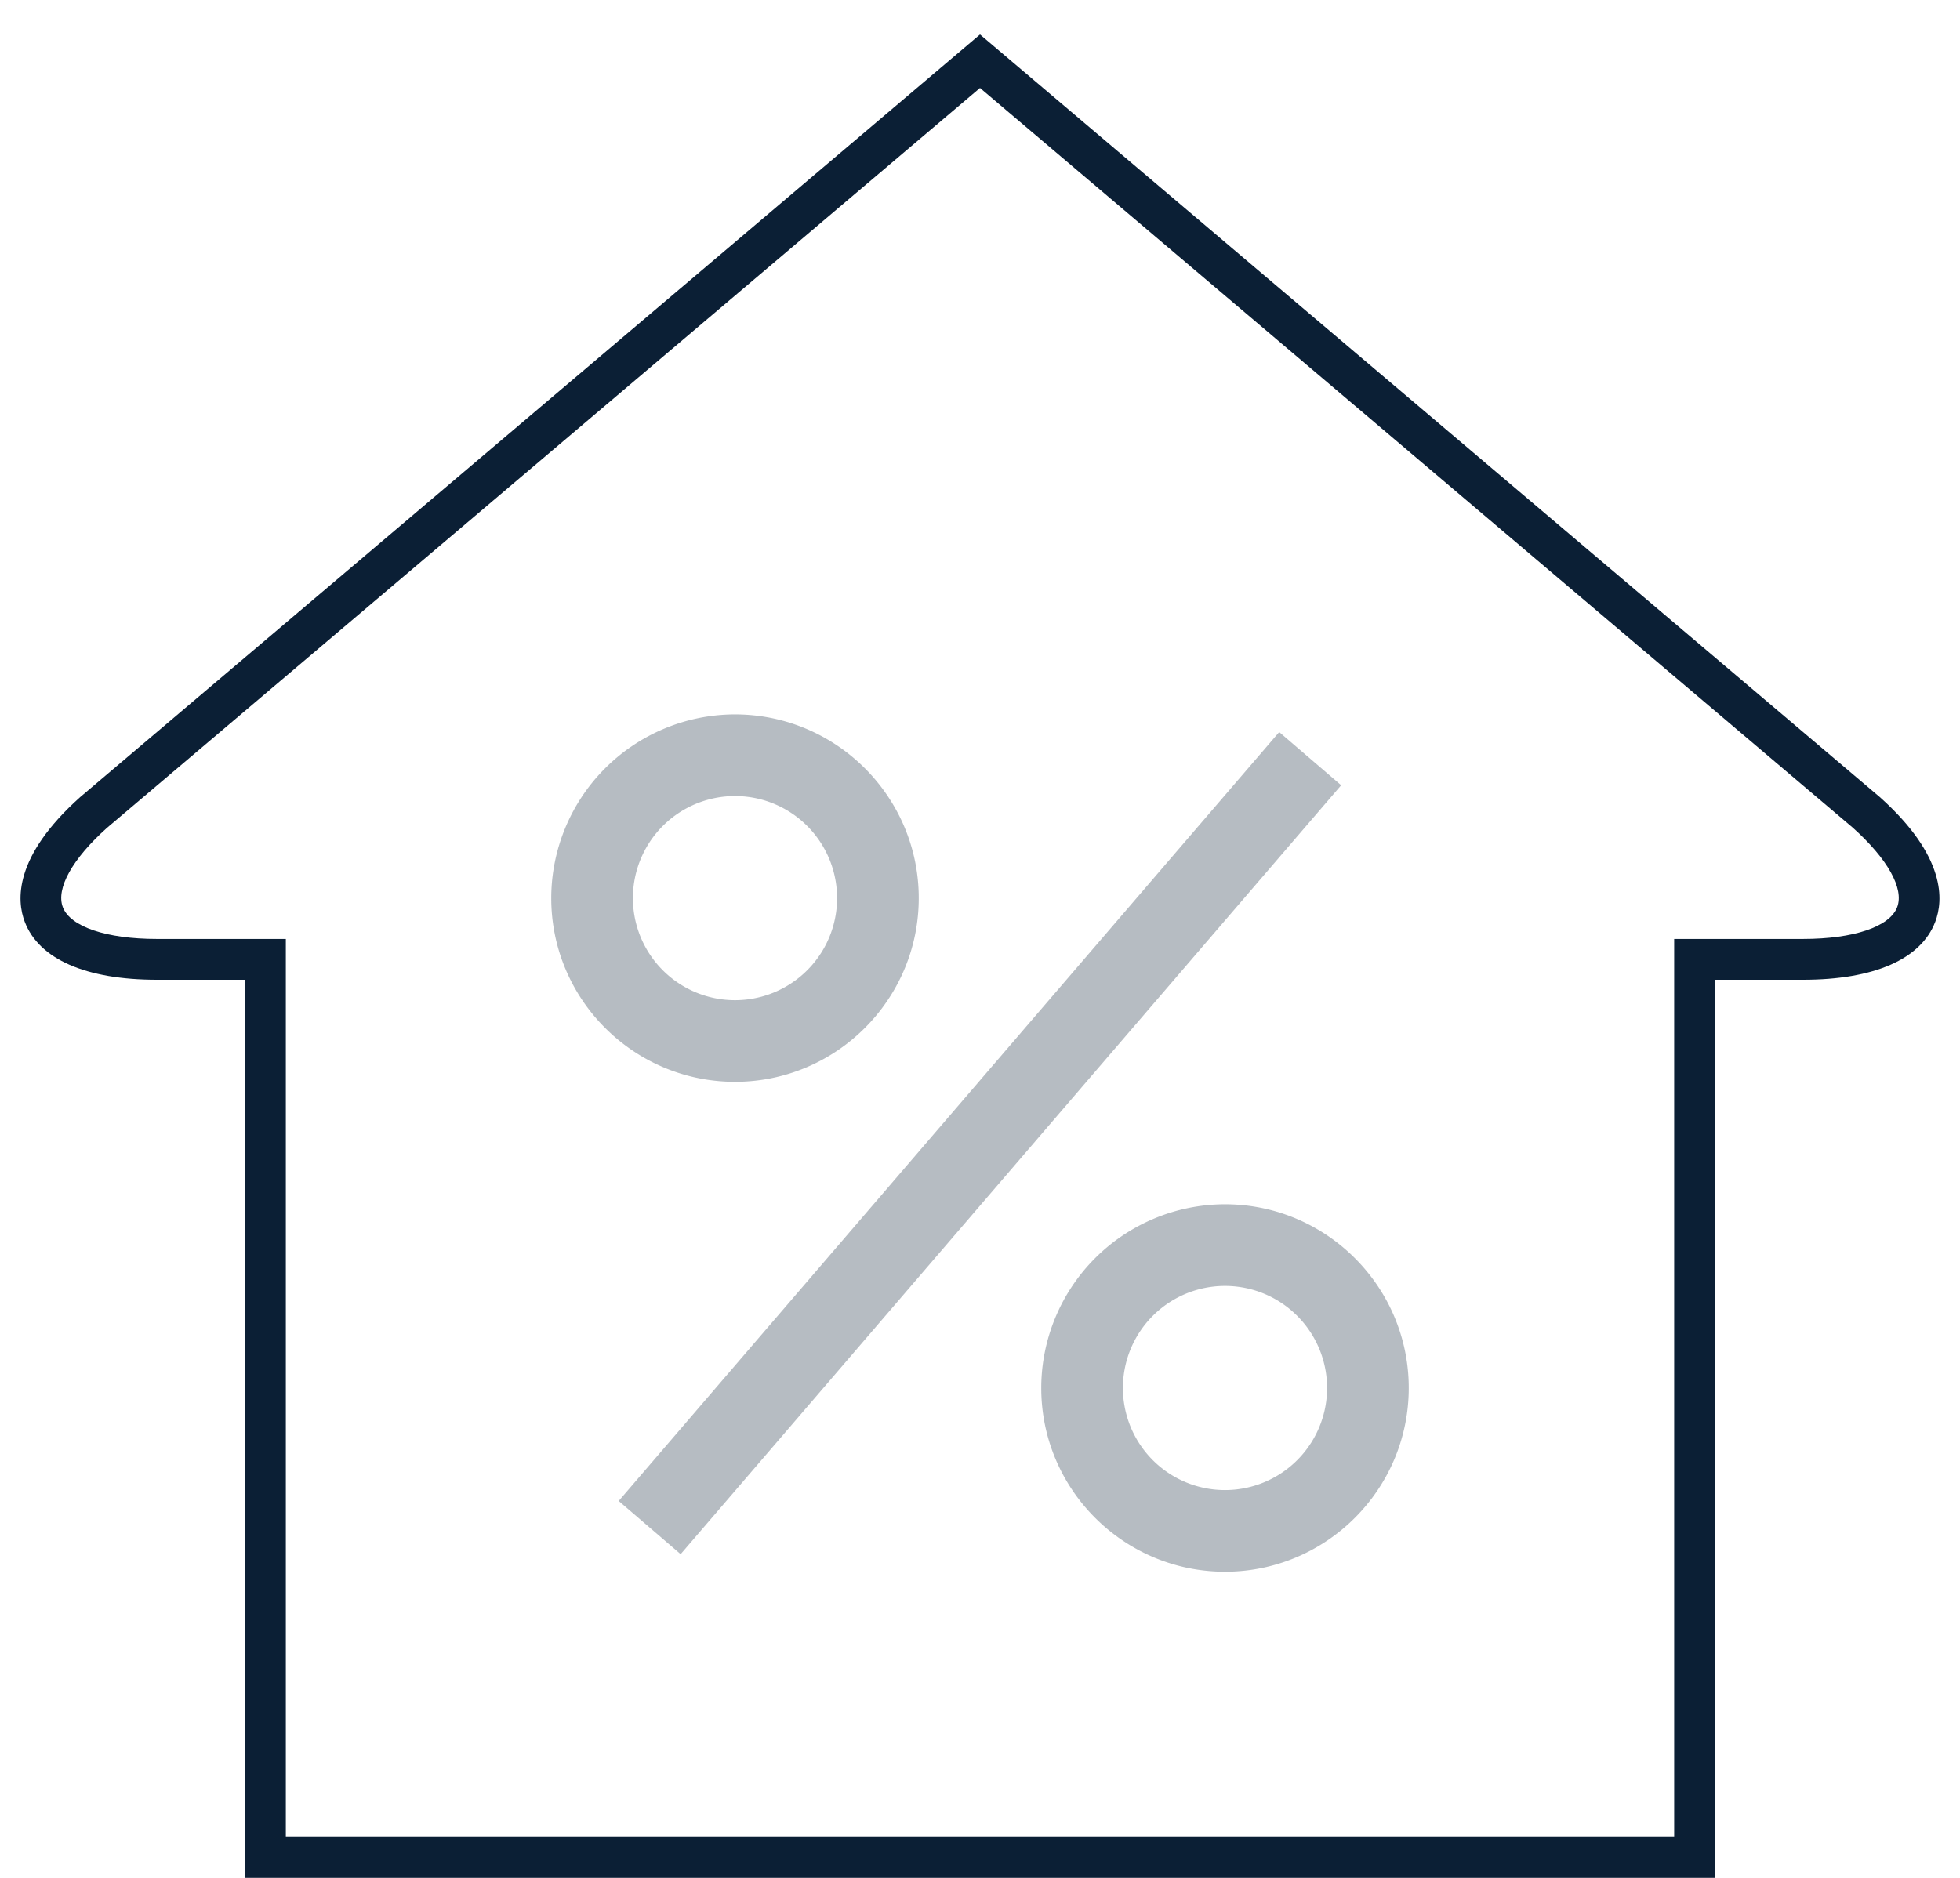<svg xmlns="http://www.w3.org/2000/svg" width="48" height="46" viewBox="0 0 48 46"><g fill="none" fill-rule="evenodd"><path d="M0-1h48v48H0z"/><path fill="#0B1F35" d="M18 26.5c2.481 0 4.5-2.019 4.5-4.5s-2.019-4.5-4.5-4.5a4.505 4.505 0 0 0-4.5 4.5c0 2.481 2.019 4.5 4.5 4.5zm0-7a2.5 2.5 0 1 1 0 5 2.5 2.5 0 0 1 0-5zM25.5 34c0 2.481 2.019 4.5 4.5 4.5s4.5-2.019 4.5-4.5-2.019-4.5-4.5-4.5a4.505 4.505 0 0 0-4.5 4.5zm7 0a2.5 2.5 0 1 1-5 0 2.5 2.5 0 0 1 5 0zm-17.348 2.767l16.176-18.835 1.517 1.303L16.669 38.07z" opacity=".3"/><path fill="#0B1F35" d="M3.844 24H6v22h36V24h2.156c1.739 0 2.889-.504 3.238-1.42.196-.513.279-1.591-1.358-3.055L24 .845 1.964 19.525C.326 20.989.409 22.067.606 22.58.955 23.496 2.104 24 3.844 24zM2.62 20.279L24 2.155l21.375 18.12c.854.765 1.26 1.492 1.086 1.948-.184.479-1.066.777-2.305.777H41v22H7V23H3.844c-1.238 0-2.121-.298-2.305-.777-.174-.456.233-1.186 1.081-1.944z"/></g></svg>